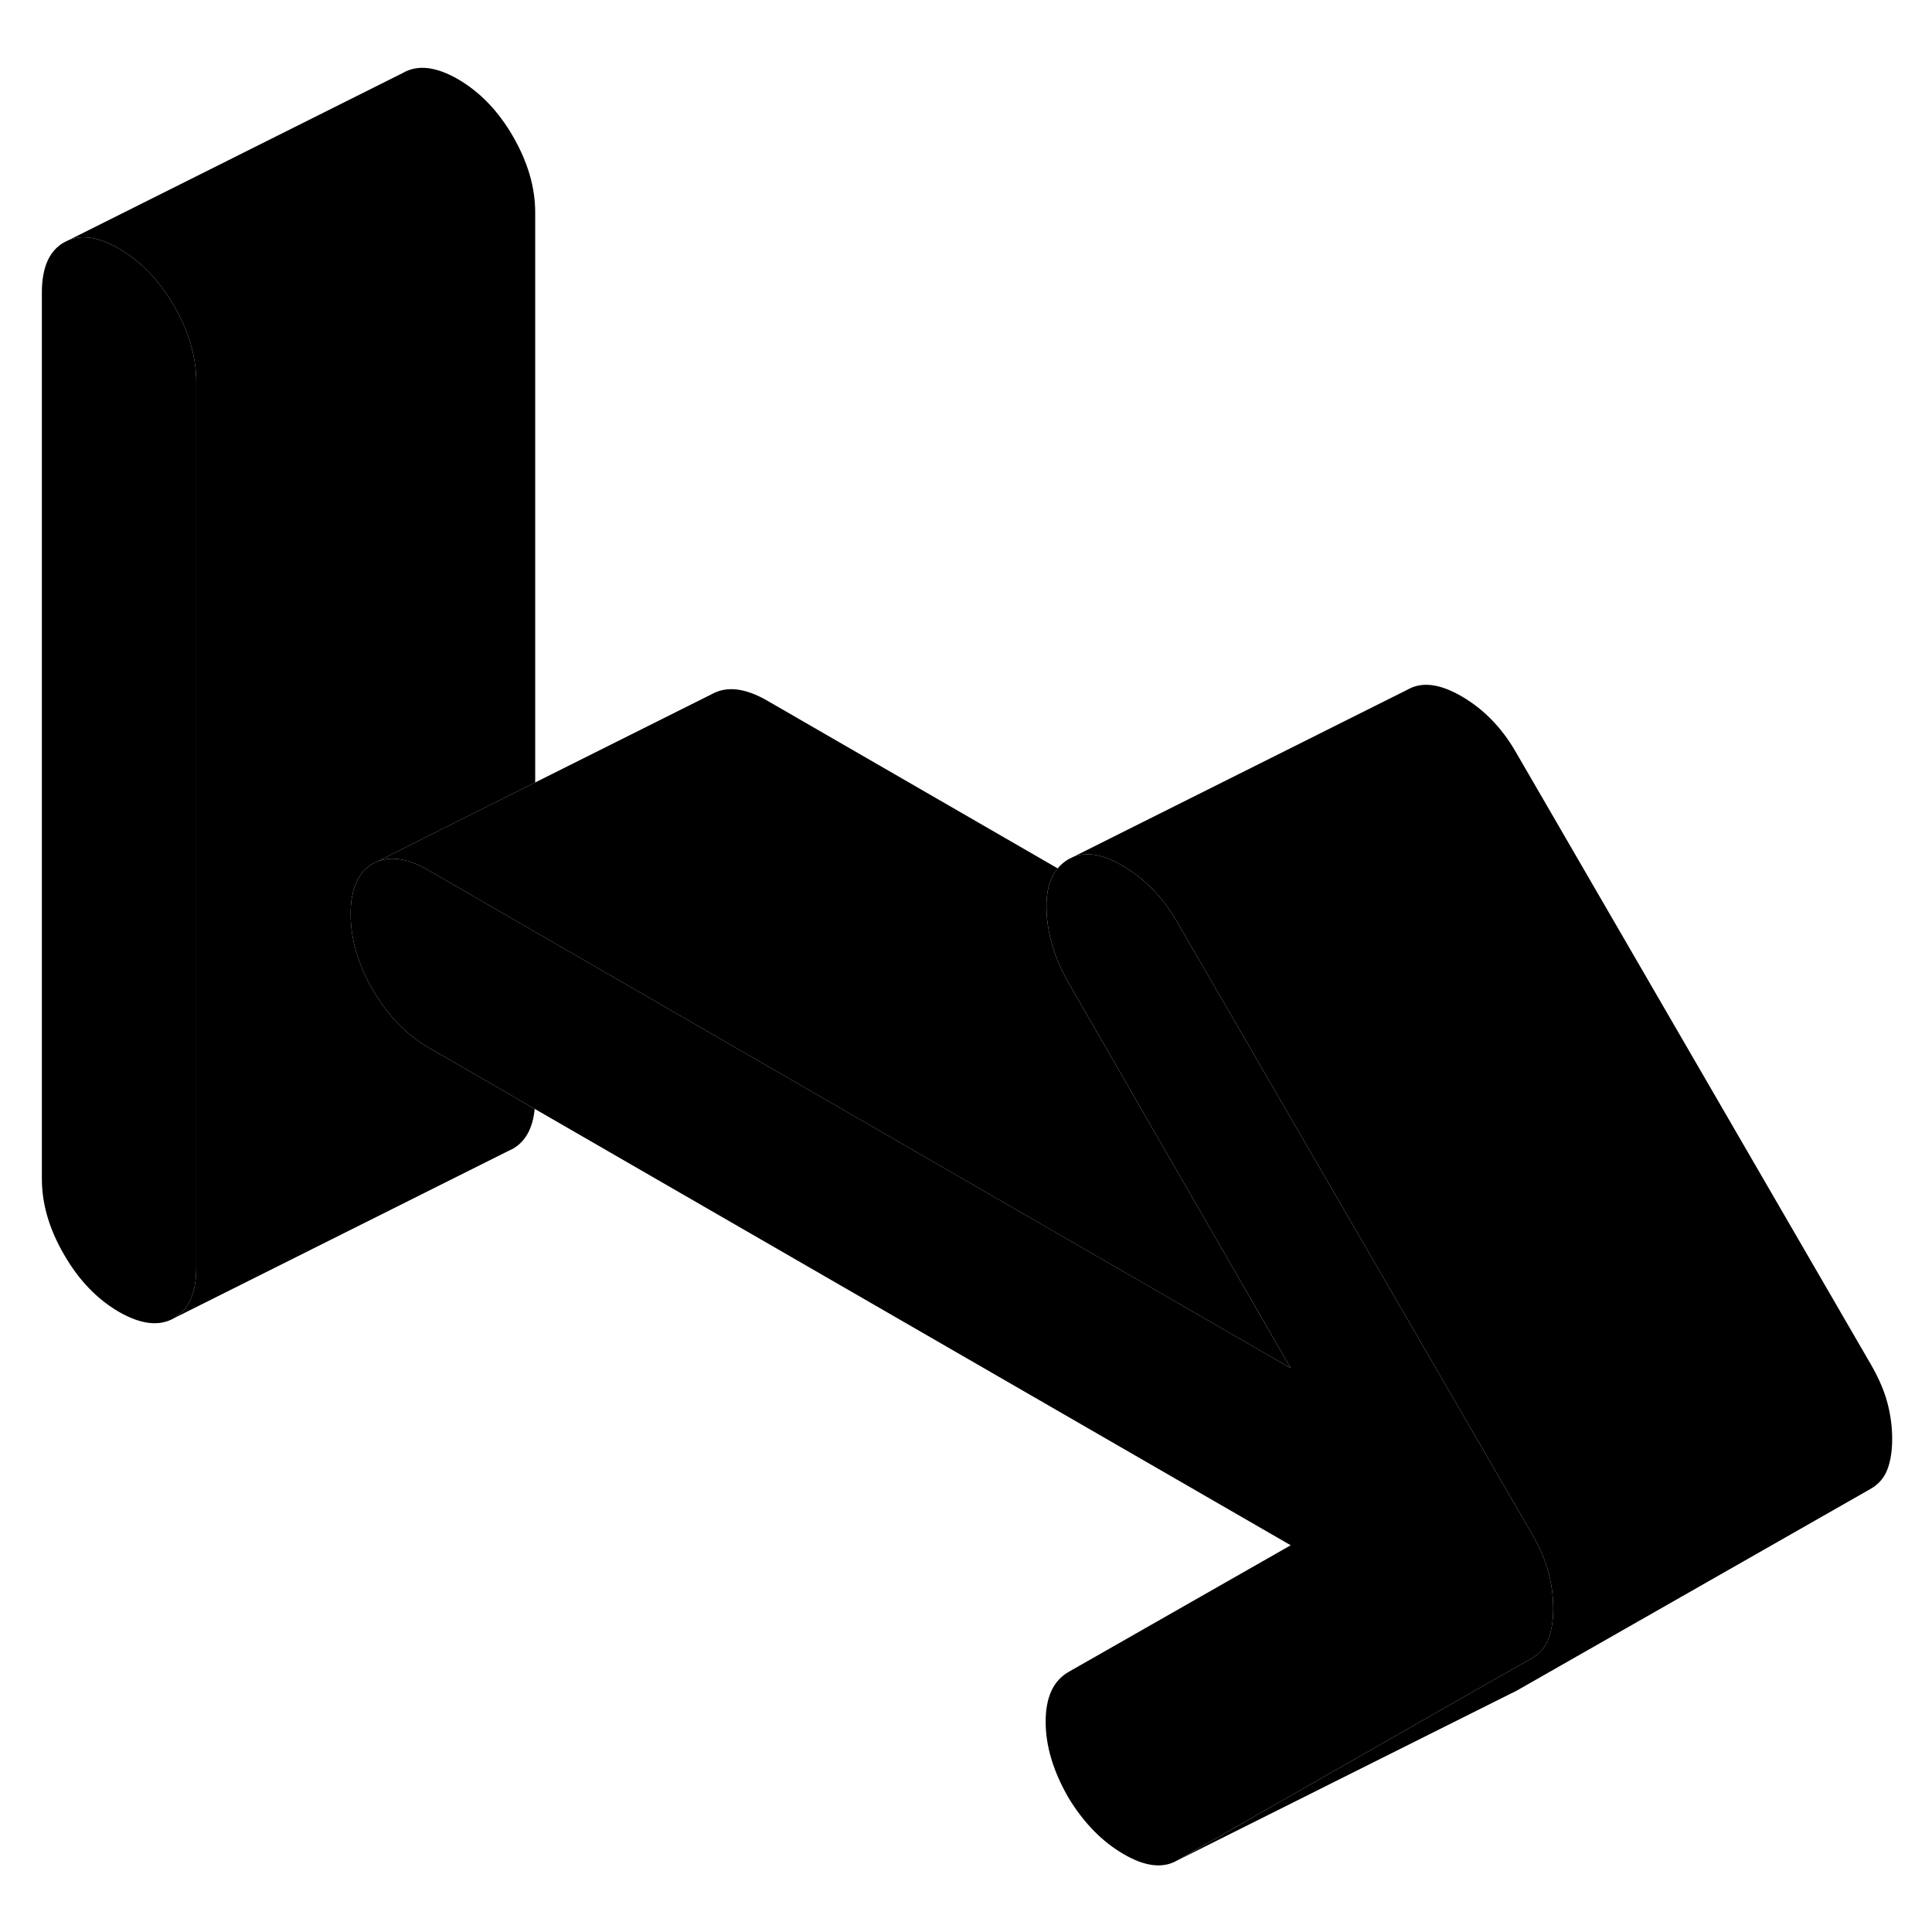 <svg width="48" height="48" viewBox="0 0 114 111" xmlns="http://www.w3.org/2000/svg" stroke-width="1px"
     stroke-linecap="round" stroke-linejoin="round">
    <path d="M11.58 21.03V73.31C11.58 74.79 11.14 75.78 10.27 76.28C9.4 76.78 8.31 76.65 7.02 75.91C5.73 75.16 4.65 74.04 3.78 72.53C2.9 71.02 2.47 69.53 2.47 68.05V15.77C2.47 14.29 2.9 13.3 3.78 12.8L4.05 12.67C4.87 12.33 5.86 12.5 7.02 13.17C8.31 13.92 9.4 15.04 10.27 16.55C11.14 18.06 11.58 19.55 11.58 21.03Z" class="pr-icon-iso-solid-stroke" stroke-linejoin="round"/>
    <path d="M20.69 52.43C20.69 53.91 21.13 55.41 22 56.91C22.15 57.17 22.31 57.42 22.47 57.65C23.25 58.79 24.18 59.67 25.25 60.29L31.55 63.93C31.44 65.07 31.01 65.85 30.27 66.28L30 66.41L10.27 76.28C11.14 75.78 11.58 74.79 11.58 73.31V21.03C11.58 19.55 11.14 18.06 10.27 16.55C9.4 15.04 8.31 13.92 7.02 13.17C5.86 12.5 4.87 12.33 4.05 12.67L23.78 2.8C24.65 2.3 25.73 2.43 27.02 3.17C28.31 3.92 29.4 5.04 30.27 6.55C31.14 8.06 31.58 9.55 31.58 11.03V44.67L22.47 49.23L22.27 49.33L22 49.46C21.13 49.96 20.69 50.95 20.69 52.43Z" class="pr-icon-iso-solid-stroke" stroke-linejoin="round"/>
    <path d="M91.65 93.4C91.65 94.1 91.56 94.7 91.37 95.2C91.18 95.7 90.85 96.08 90.4 96.34L87.02 98.26L69.44 108.29C68.61 108.76 67.56 108.64 66.31 107.91C65.06 107.19 63.97 106.09 63.06 104.6C62.15 103.03 61.7 101.53 61.7 100.09C61.7 98.65 62.15 97.67 63.06 97.15L76.16 89.68L31.55 63.93L25.25 60.29C24.18 59.67 23.25 58.79 22.47 57.65C22.31 57.42 22.15 57.17 22 56.91C21.13 55.41 20.69 53.91 20.69 52.43C20.69 50.95 21.13 49.96 22 49.46L22.27 49.33C22.33 49.3 22.4 49.28 22.47 49.27C23.25 49.03 24.18 49.22 25.25 49.83L31.58 53.49L76.16 79.23L66.57 62.6L63.06 56.51C62.23 55.06 61.79 53.61 61.75 52.15C61.72 51.11 61.94 50.3 62.41 49.74C62.59 49.52 62.81 49.34 63.06 49.19L63.31 49.07C64.11 48.74 65.09 48.91 66.25 49.59C67.54 50.34 68.61 51.43 69.44 52.87L70.25 54.27L79.36 69.98L87.76 84.47L90.4 89.02C90.85 89.8 91.18 90.56 91.37 91.28C91.56 92 91.65 92.7 91.65 93.4Z" class="pr-icon-iso-solid-stroke" stroke-linejoin="round"/>
    <path d="M111.65 83.4C111.65 84.1 111.56 84.7 111.37 85.2C111.18 85.7 110.85 86.08 110.4 86.34L89.44 98.29L89.19 98.41L69.44 108.29L87.02 98.26L90.4 96.34C90.85 96.08 91.18 95.7 91.37 95.2C91.56 94.7 91.65 94.1 91.65 93.4C91.65 92.7 91.56 92 91.37 91.28C91.18 90.56 90.85 89.8 90.4 89.02L87.76 84.47L79.36 69.98L70.25 54.27L69.44 52.87C68.61 51.43 67.54 50.34 66.25 49.59C65.09 48.91 64.11 48.74 63.31 49.07L83.06 39.19C83.9 38.71 84.96 38.84 86.25 39.59C87.54 40.34 88.61 41.43 89.44 42.87L110.4 79.02C110.85 79.8 111.18 80.56 111.37 81.28C111.56 82 111.65 82.7 111.65 83.4Z" class="pr-icon-iso-solid-stroke" stroke-linejoin="round"/>
    <path d="M76.159 79.23L31.579 53.49L25.25 49.83C24.18 49.22 23.25 49.03 22.47 49.27C22.399 49.28 22.329 49.3 22.27 49.33L22.47 49.23L31.579 44.67L41.999 39.46C42.87 38.97 43.959 39.09 45.249 39.83L62.41 49.74C61.94 50.3 61.719 51.11 61.749 52.15C61.789 53.61 62.23 55.06 63.059 56.51L66.57 62.6L76.159 79.23Z" class="pr-icon-iso-solid-stroke" stroke-linejoin="round"/>
</svg>